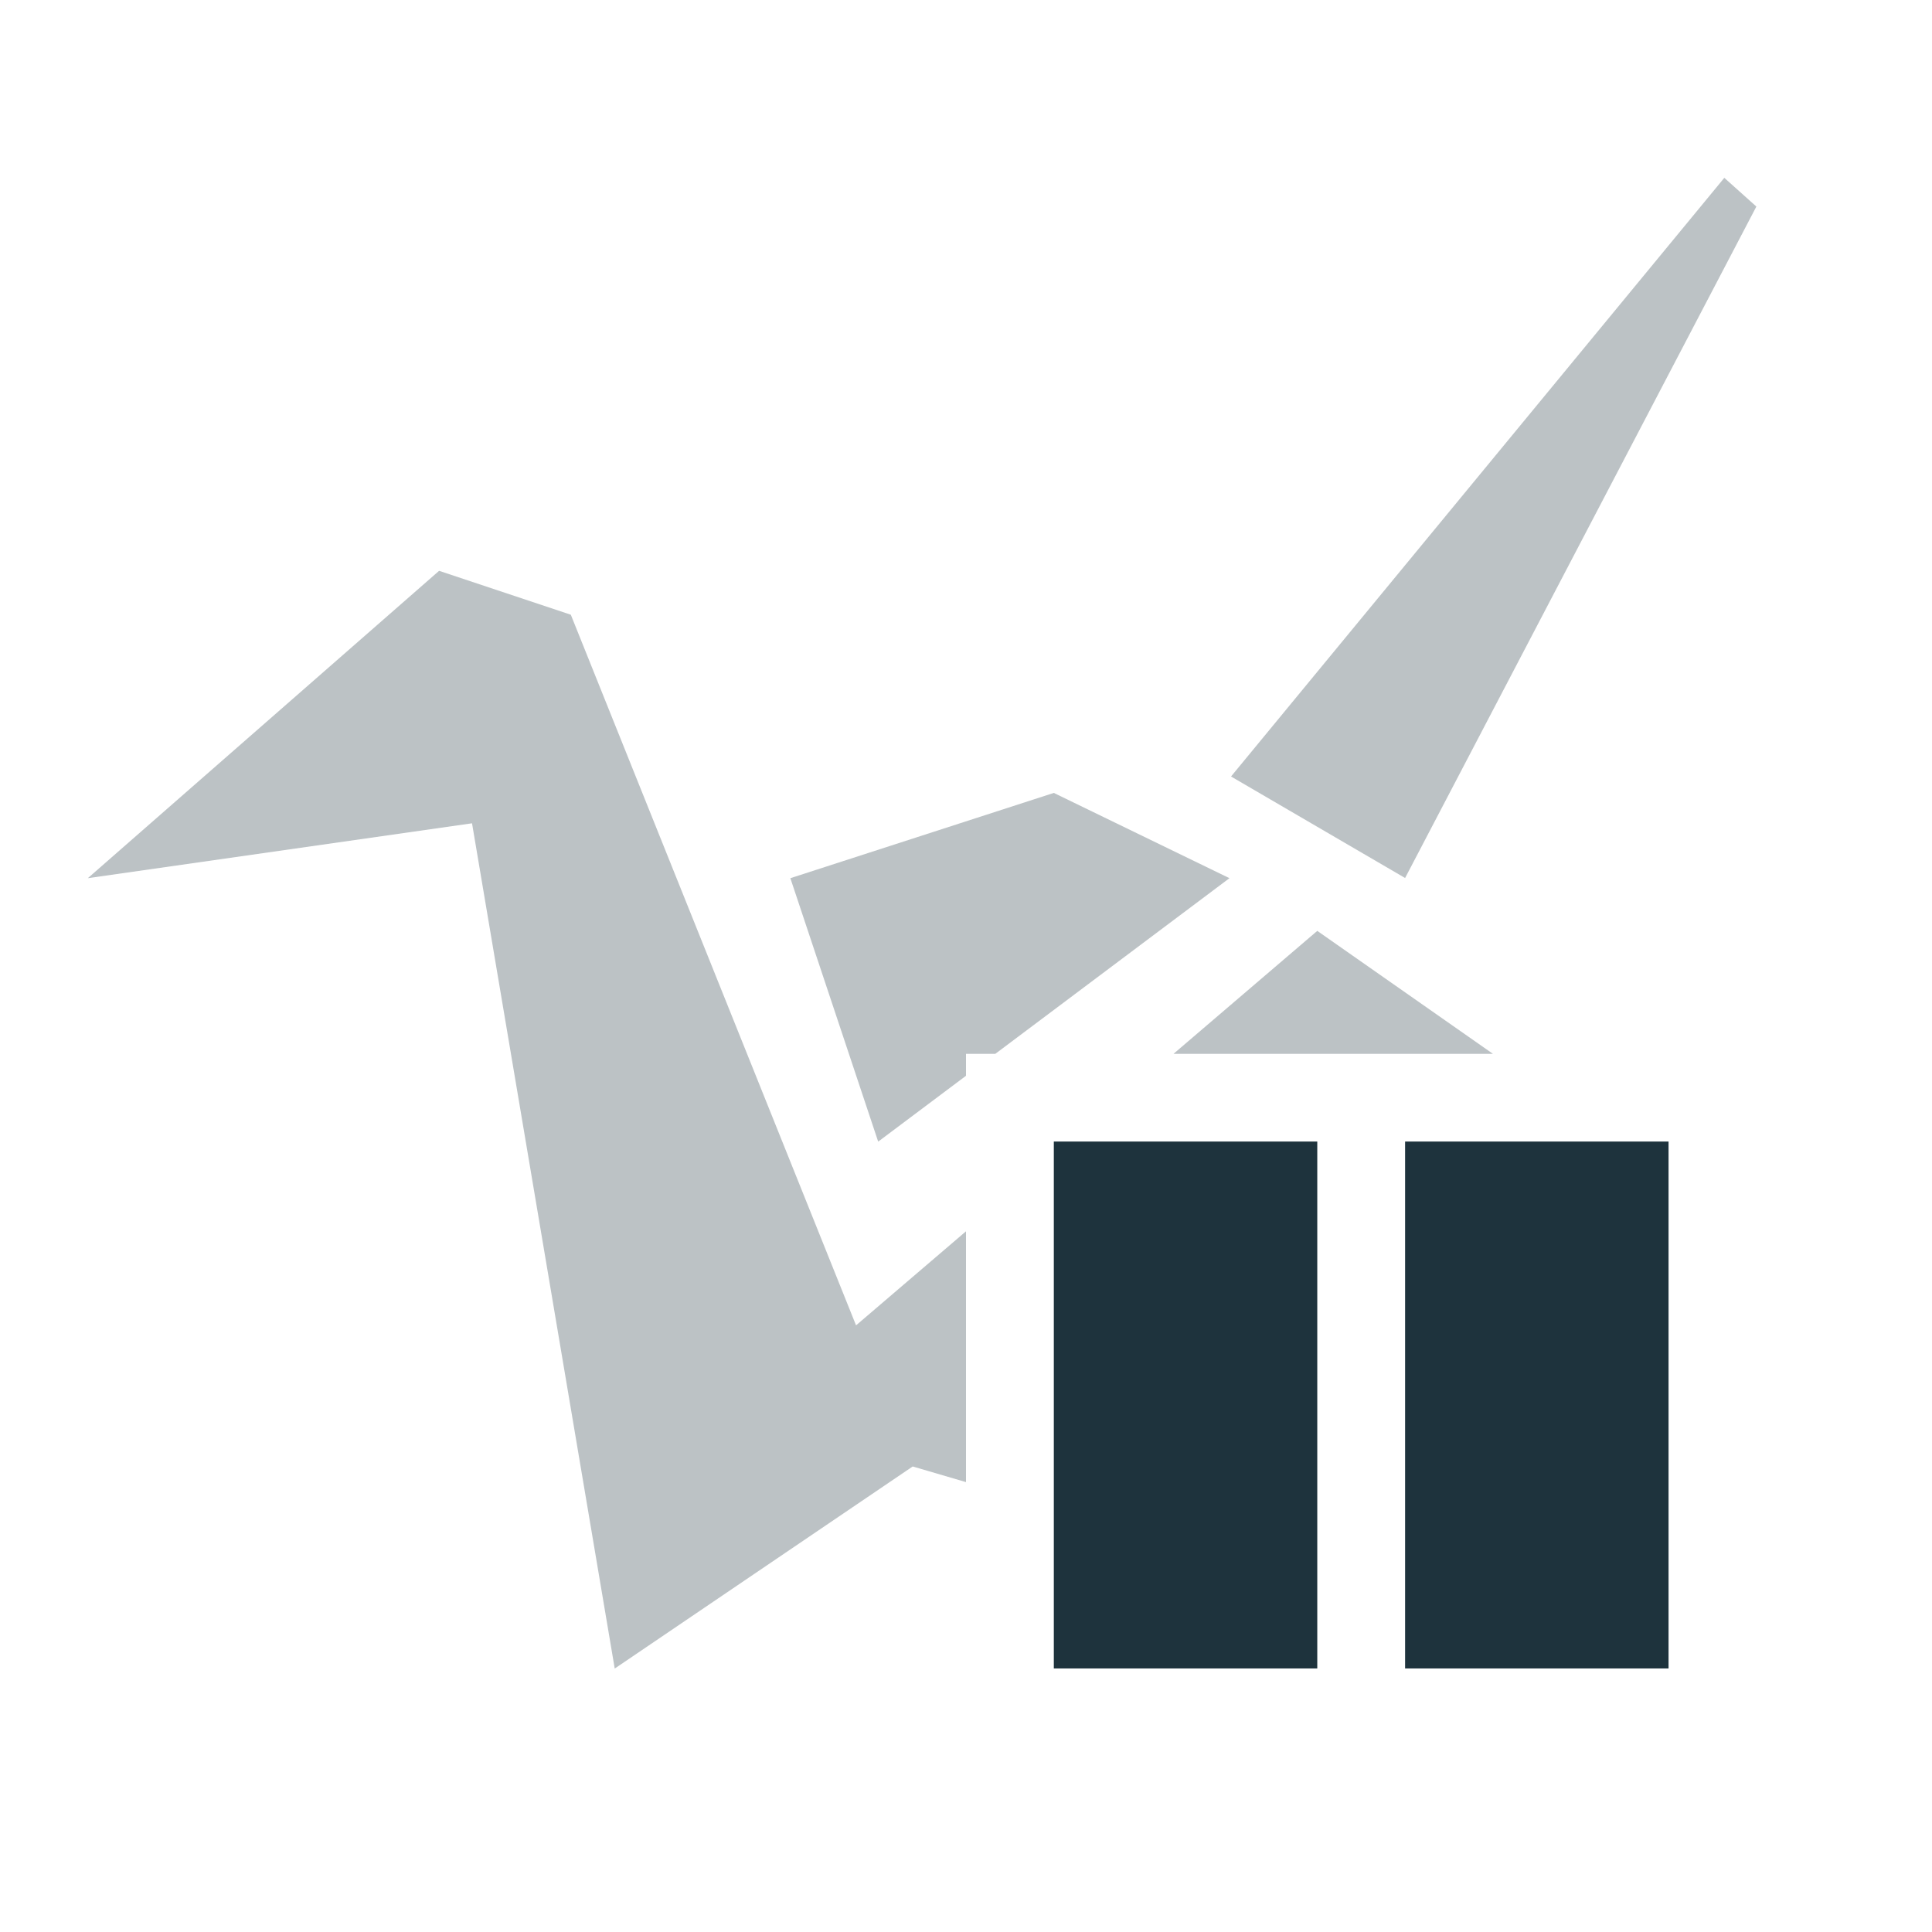 <?xml version="1.0" encoding="UTF-8" standalone="no"?>
<svg
   xmlns:dc="http://purl.org/dc/elements/1.1/"
   xmlns:cc="http://creativecommons.org/ns#"
   xmlns:rdf="http://www.w3.org/1999/02/22-rdf-syntax-ns#"
   xmlns:svg="http://www.w3.org/2000/svg"
   xmlns="http://www.w3.org/2000/svg"
   xmlns:sodipodi="http://sodipodi.sourceforge.net/DTD/sodipodi-0.dtd"
   xmlns:inkscape="http://www.inkscape.org/namespaces/inkscape"
   width="22"
   height="22"
   x="0"
   y="0"
   version="1.1"
   xml:space="preserve"
   id="svg11"
   sodipodi:docname="copy-paused.svg"
   inkscape:version="0.92.4 5da689c313, 2019-01-14"><sodipodi:namedview
   pagecolor="#ffffff"
   bordercolor="#666666"
   borderopacity="1"
   objecttolerance="10"
   gridtolerance="10"
   guidetolerance="10"
   inkscape:pageopacity="0"
   inkscape:pageshadow="2"
   inkscape:window-width="640"
   inkscape:window-height="515"
   id="namedview13"
   showgrid="false"
   inkscape:zoom="10.727273"
   inkscape:cx="11"
   inkscape:cy="11"
   inkscape:window-x="0"
   inkscape:window-y="28"
   inkscape:window-maximized="0"
   inkscape:current-layer="g9" />
 <defs
   id="defs3">
  <style
   id="current-color-scheme"
   type="text/css">
   .ColorScheme-Text { color:#1e333d; } .ColorScheme-Highlight { color:#3fb7ff; }
  </style>
 </defs>
 <g
   transform="translate(-1,-1.001)"
   id="g9">
  <path
   style="color:#1e333d;opacity:0.3;fill:#1e333d;fill-opacity:1"
   class="ColorScheme-Text"
   d="M 19.635,2.025 14.018,8.842 16,9.998 20,2.352 Z M 5,6.5 1,10 5.375,9.375 7,19 10.393,16.699 11,16.877 V 14.021 L 9.748,15.092 6.5,7 Z M 12,9.029 9,10 l 1,3 1,-0.75 V 12 h 0.334 L 14,10 Z M 15,10.6 13.363,12 H 17 Z"
   transform="translate(1,1.001)"
   id="path5"
   inkscape:connector-curvature="0" />
  <path
   style="color:#1e333d;clip-rule:evenodd;fill:#1e333d;fill-rule:evenodd;fill-opacity:1"
   class="ColorScheme-Text"
   d="m 13,14 v 6 h 3 v -6 z m 4,0 v 6 h 3 v -6 z"
   id="path7"
   inkscape:connector-curvature="0" />
 </g>
</svg>